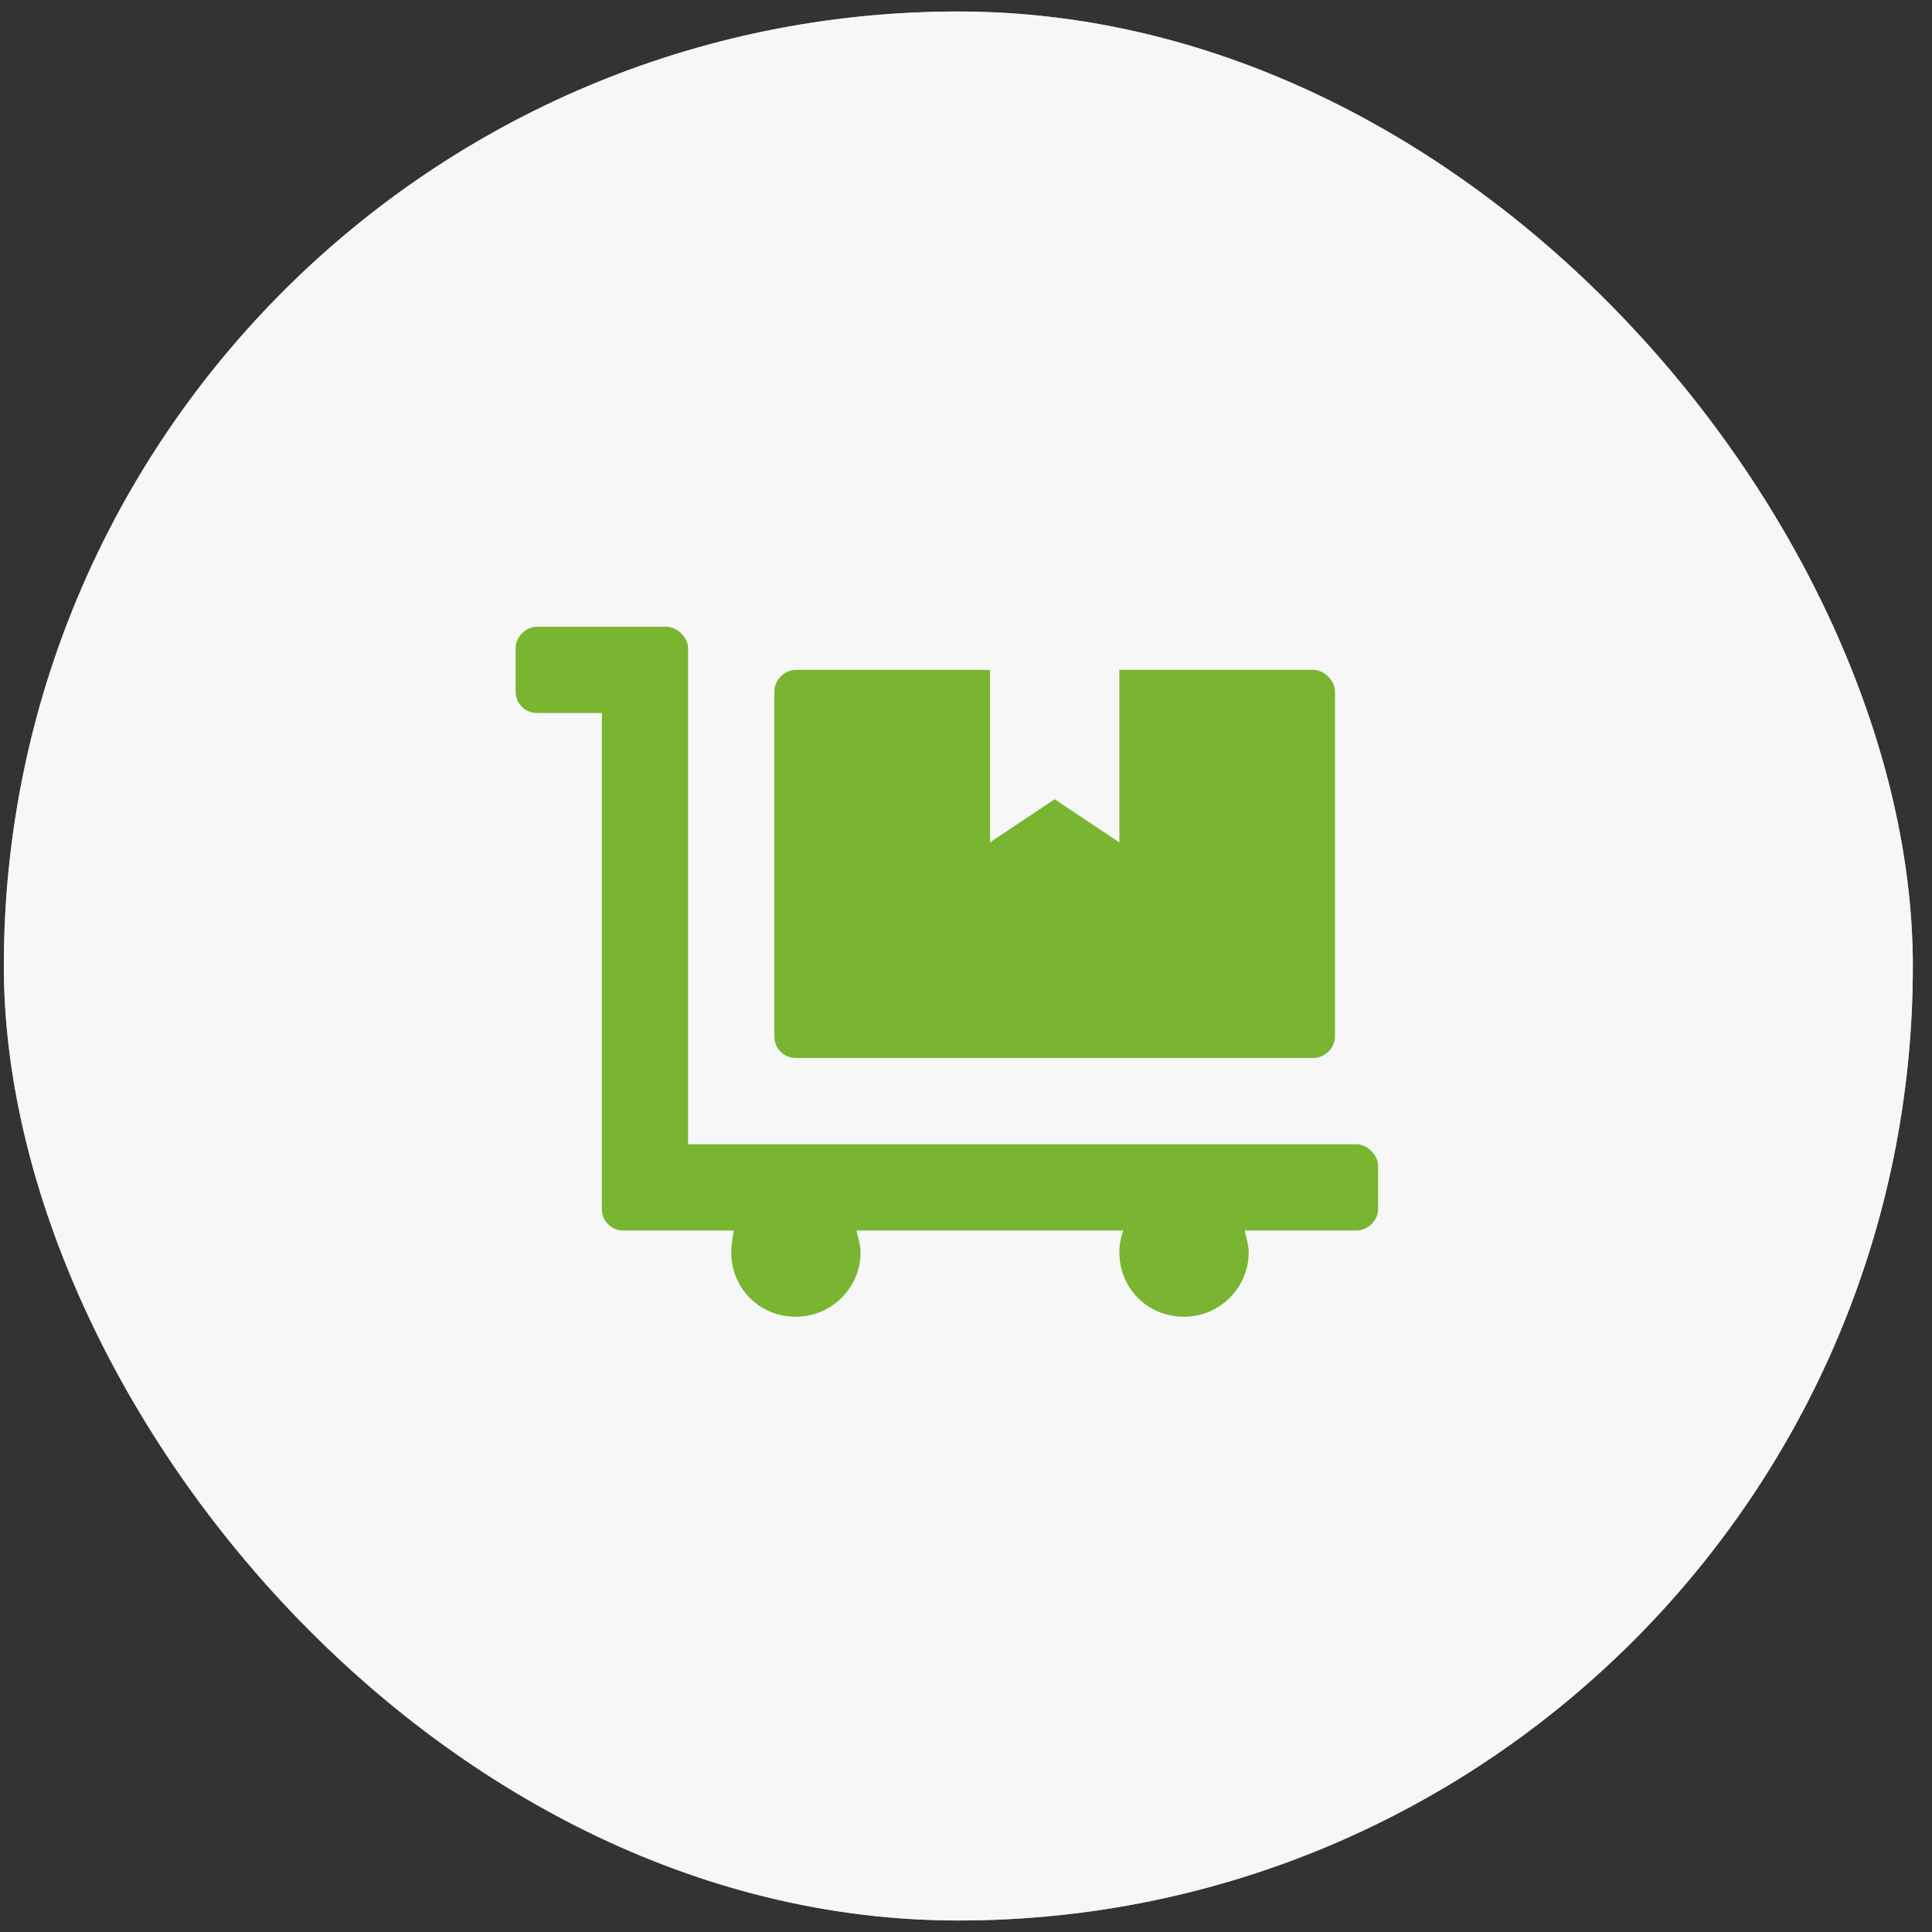 <svg width="84" height="84" viewBox="0 0 84 84" fill="none" xmlns="http://www.w3.org/2000/svg">
<rect x="0" y="0" width="84" height="84" fill="#333333" stroke="none"/>
<rect x="0.167" y="0.5" width="83" height="83" rx="41.5" fill="#9CCC65"/>
<rect x="0.167" y="0.5" width="83" height="83" rx="41.5" fill="#F7F7F7"/>
<path d="M34.604 46C34.077 46 33.667 45.59 33.667 45.062V30.062C33.667 29.594 34.077 29.125 34.604 29.125H43.042V36.625L45.854 34.75L48.667 36.625V29.125H57.104C57.573 29.125 58.042 29.594 58.042 30.062V45.062C58.042 45.59 57.573 46 57.104 46H34.604ZM58.979 49.75C59.448 49.75 59.917 50.219 59.917 50.688V52.562C59.917 53.09 59.448 53.5 58.979 53.5H54.116C54.174 53.793 54.292 54.145 54.292 54.438C54.292 56.02 53.003 57.25 51.479 57.25C49.897 57.25 48.667 56.02 48.667 54.438C48.667 54.145 48.725 53.793 48.842 53.5H37.241C37.299 53.793 37.417 54.145 37.417 54.438C37.417 56.02 36.128 57.25 34.604 57.25C33.022 57.25 31.792 56.02 31.792 54.438C31.792 54.145 31.85 53.793 31.909 53.5H27.104C26.577 53.5 26.167 53.09 26.167 52.562V31H23.354C22.827 31 22.417 30.59 22.417 30.062V28.188C22.417 27.719 22.827 27.25 23.354 27.25H28.979C29.448 27.25 29.917 27.719 29.917 28.188V49.75H58.979Z" fill="#79B530"/>
</svg>
